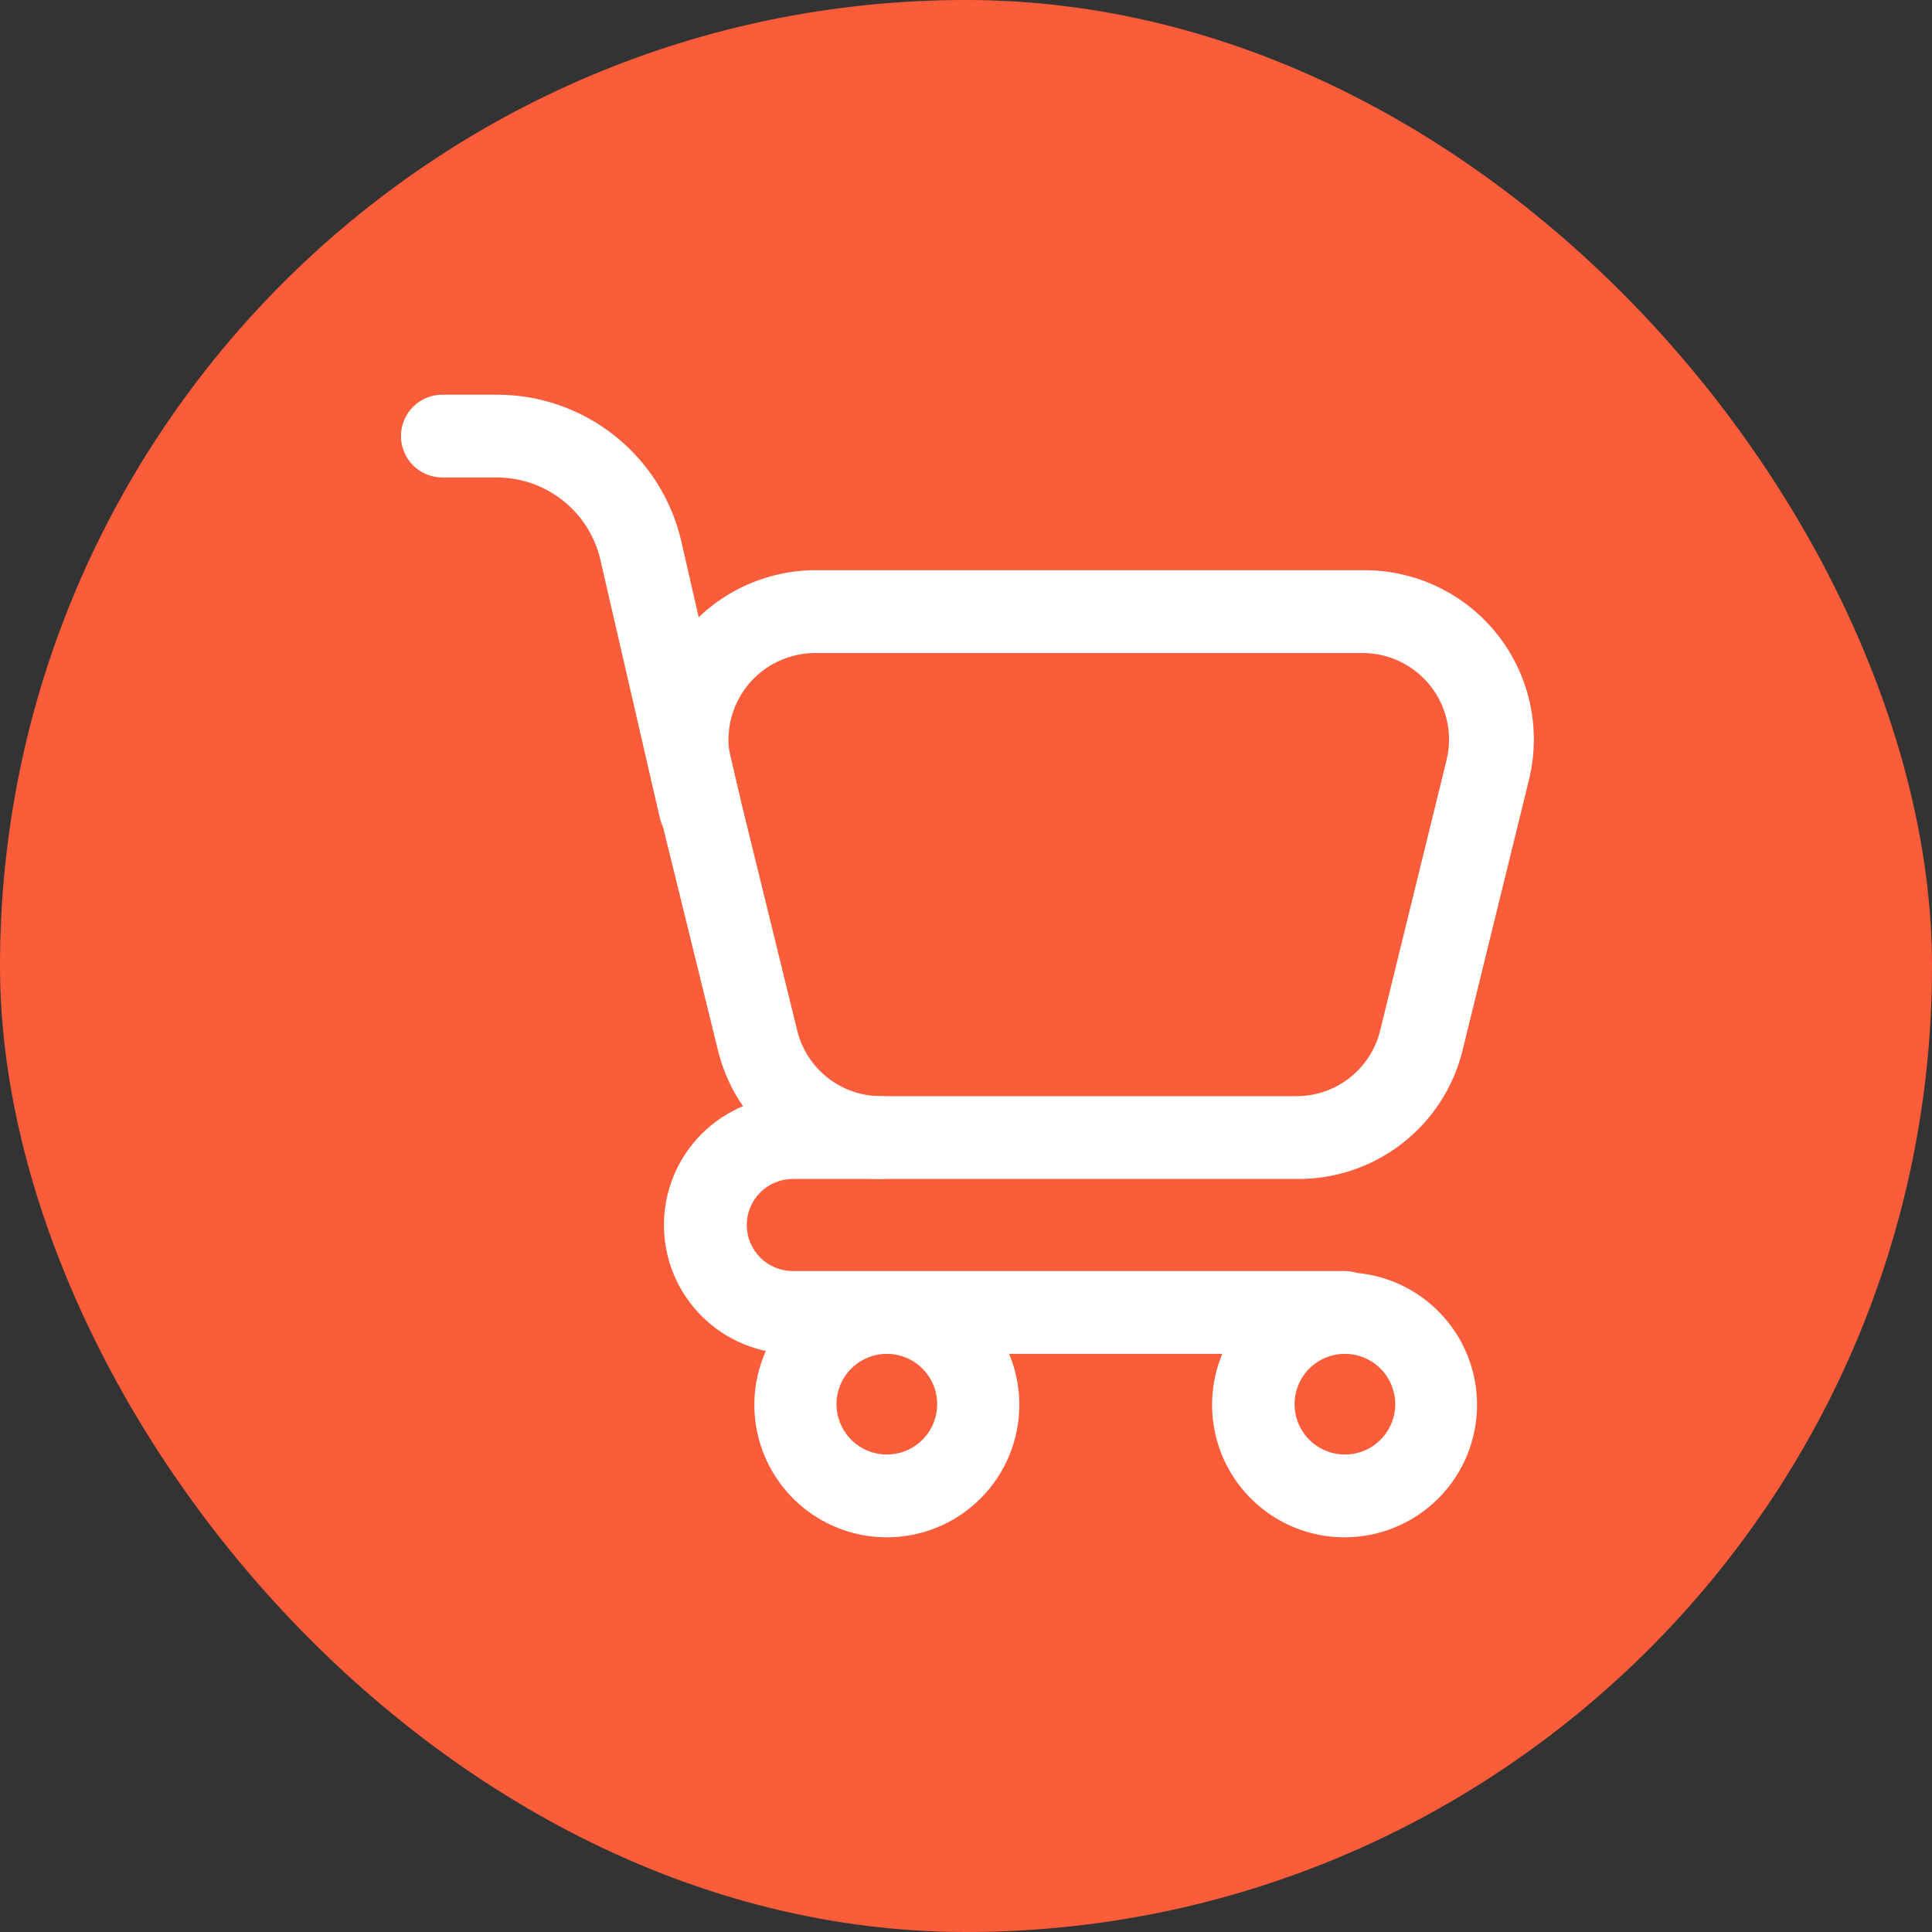 <svg width="80" height="80" viewBox="0 0 80 80" fill="none" xmlns="http://www.w3.org/2000/svg">
<rect x="0" y="0" width="80" height="80" fill="#333333" stroke="none"/>
<rect width="80" height="80" rx="40" fill="#FB5D3A"/>
<g clip-path="url(#clip0_21_139)">
<path d="M53.672 48.818H36.461C34.895 48.807 33.378 48.27 32.154 47.292C30.93 46.315 30.071 44.954 29.714 43.429L26.971 32.279C26.718 31.244 26.706 30.164 26.933 29.123C27.16 28.082 27.622 27.107 28.284 26.271C28.945 25.436 29.788 24.762 30.748 24.301C31.709 23.84 32.762 23.604 33.828 23.611H56.456C57.522 23.604 58.575 23.84 59.536 24.301C60.497 24.762 61.34 25.436 62.001 26.271C62.662 27.107 63.124 28.082 63.352 29.123C63.579 30.164 63.566 31.244 63.314 32.279L60.571 43.456C60.2 45 59.316 46.372 58.062 47.347C56.808 48.321 55.26 48.84 53.672 48.818ZM33.746 27.04C33.204 27.042 32.669 27.166 32.182 27.404C31.695 27.641 31.267 27.986 30.932 28.412C30.597 28.838 30.363 29.335 30.247 29.864C30.131 30.394 30.136 30.943 30.262 31.47L33.005 42.647C33.191 43.43 33.636 44.128 34.269 44.626C34.901 45.124 35.684 45.393 36.489 45.39H53.672C54.477 45.393 55.26 45.124 55.892 44.626C56.525 44.128 56.97 43.43 57.156 42.647L59.899 31.47C60.028 30.942 60.035 30.392 59.92 29.862C59.805 29.331 59.571 28.834 59.236 28.407C58.9 27.98 58.472 27.635 57.983 27.398C57.494 27.162 56.958 27.039 56.415 27.04H33.746Z" fill="white"/>
<path d="M28.974 35.2C28.582 35.195 28.204 35.057 27.902 34.807C27.6 34.558 27.393 34.212 27.314 33.828L24.859 23.172C24.633 22.202 24.083 21.337 23.301 20.719C22.519 20.101 21.55 19.767 20.553 19.771H18.318C17.863 19.771 17.427 19.591 17.105 19.269C16.784 18.948 16.603 18.512 16.603 18.057C16.603 17.602 16.784 17.166 17.105 16.845C17.427 16.523 17.863 16.343 18.318 16.343H20.553C22.325 16.337 24.046 16.931 25.436 18.03C26.826 19.128 27.802 20.666 28.206 22.391L30.647 33.047C30.7 33.266 30.709 33.493 30.673 33.715C30.637 33.938 30.558 34.151 30.439 34.342C30.32 34.533 30.165 34.699 29.982 34.83C29.798 34.961 29.591 35.054 29.371 35.104C29.242 35.15 29.109 35.182 28.974 35.2ZM36.722 63.657C35.637 63.657 34.577 63.335 33.675 62.733C32.772 62.13 32.069 61.273 31.654 60.271C31.239 59.268 31.13 58.165 31.342 57.101C31.554 56.037 32.076 55.06 32.843 54.292C33.611 53.525 34.588 53.003 35.652 52.791C36.716 52.579 37.819 52.688 38.822 53.103C39.824 53.519 40.681 54.222 41.283 55.124C41.886 56.026 42.208 57.086 42.208 58.171C42.208 59.626 41.63 61.022 40.601 62.05C39.572 63.079 38.177 63.657 36.722 63.657ZM36.722 56.059C36.31 56.059 35.907 56.182 35.564 56.411C35.221 56.64 34.954 56.965 34.796 57.346C34.639 57.727 34.597 58.146 34.678 58.551C34.758 58.955 34.957 59.326 35.248 59.618C35.54 59.91 35.911 60.108 36.316 60.188C36.72 60.269 37.139 60.228 37.52 60.07C37.901 59.912 38.227 59.645 38.456 59.302C38.685 58.959 38.807 58.556 38.807 58.144C38.807 57.591 38.587 57.061 38.196 56.67C37.805 56.279 37.275 56.059 36.722 56.059ZM55.675 63.657C54.59 63.657 53.53 63.335 52.628 62.733C51.726 62.13 51.023 61.273 50.607 60.271C50.192 59.268 50.083 58.165 50.295 57.101C50.507 56.037 51.029 55.06 51.796 54.292C52.564 53.525 53.541 53.003 54.605 52.791C55.669 52.579 56.772 52.688 57.775 53.103C58.777 53.519 59.634 54.222 60.237 55.124C60.839 56.026 61.161 57.086 61.161 58.171C61.161 59.626 60.583 61.022 59.554 62.05C58.526 63.079 57.13 63.657 55.675 63.657ZM55.675 56.059C55.264 56.062 54.862 56.187 54.521 56.417C54.18 56.648 53.915 56.974 53.759 57.356C53.604 57.737 53.564 58.156 53.646 58.559C53.728 58.962 53.928 59.333 54.22 59.623C54.512 59.913 54.883 60.11 55.287 60.189C55.691 60.269 56.11 60.227 56.49 60.069C56.87 59.91 57.195 59.643 57.423 59.301C57.652 58.958 57.774 58.556 57.774 58.144C57.774 57.869 57.719 57.597 57.614 57.343C57.508 57.089 57.353 56.859 57.158 56.665C56.963 56.471 56.732 56.318 56.477 56.214C56.223 56.11 55.95 56.058 55.675 56.059Z" fill="white"/>
<path d="M55.675 56.059H32.827C31.412 56.059 30.055 55.497 29.055 54.497C28.054 53.496 27.492 52.139 27.492 50.724C27.492 49.31 28.054 47.953 29.055 46.952C30.055 45.952 31.412 45.39 32.827 45.39H36.461C36.916 45.39 37.352 45.57 37.673 45.892C37.995 46.213 38.176 46.649 38.176 47.104C38.176 47.559 37.995 47.995 37.673 48.316C37.352 48.638 36.916 48.818 36.461 48.818H32.827C32.322 48.818 31.837 49.019 31.479 49.377C31.122 49.734 30.921 50.219 30.921 50.724C30.921 51.23 31.122 51.715 31.479 52.072C31.837 52.43 32.322 52.631 32.827 52.631H55.675C56.13 52.631 56.566 52.811 56.887 53.133C57.209 53.454 57.389 53.89 57.389 54.345C57.389 54.8 57.209 55.236 56.887 55.557C56.566 55.879 56.13 56.059 55.675 56.059Z" fill="white"/>
</g>
<defs>
<clipPath id="clip0_21_139">
<rect width="48" height="48" fill="white" transform="translate(16 16)"/>
</clipPath>
</defs>
</svg>
